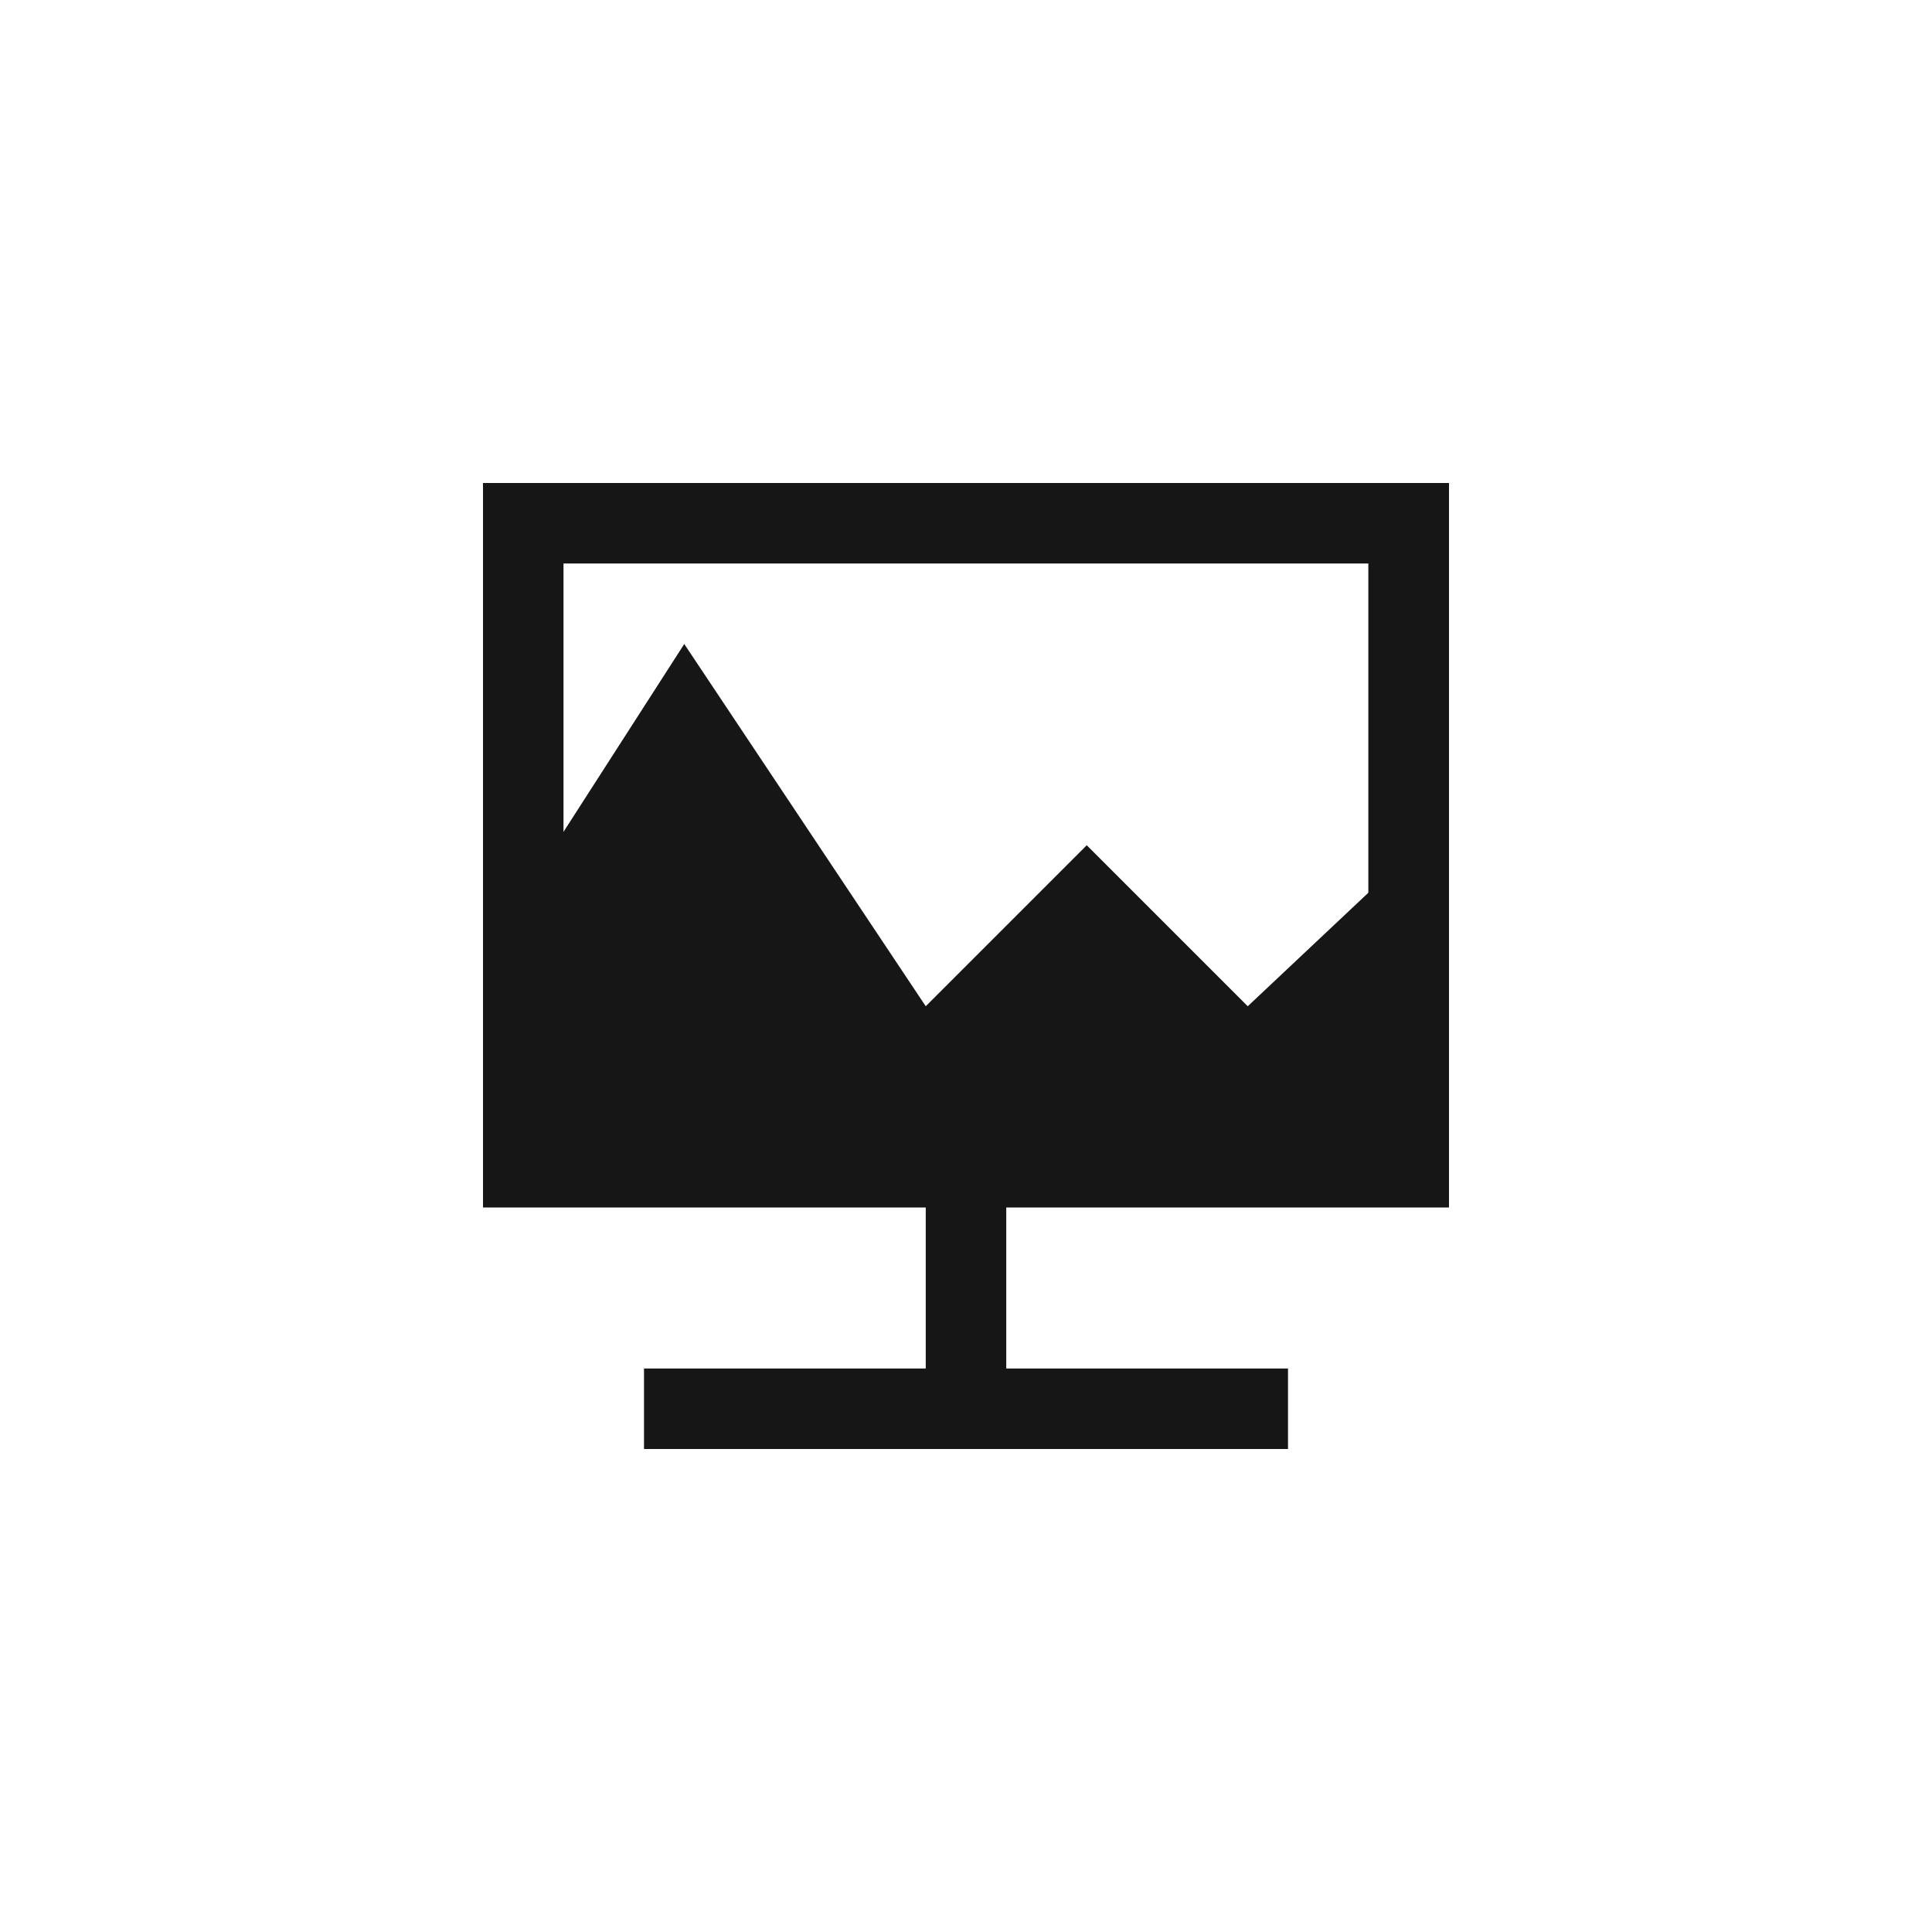 <!-- color: #9ade56 -->
<svg xmlns="http://www.w3.org/2000/svg" xmlns:xlink="http://www.w3.org/1999/xlink" width="48px" height="48px" viewBox="0 0 48 48" version="1.1">
<g id="surface1">
<path style=" stroke:none;fill-rule:nonzero;fill:rgb(8.627%,8.627%,8.627%);fill-opacity:1;" d="M 16 36 L 32 36 L 32 34 L 25 34 L 25 29.5 L 23 29.5 L 23 34 L 16 34 M 16 36 "/>
<path style=" stroke:none;fill-rule:nonzero;fill:rgb(8.627%,8.627%,8.627%);fill-opacity:1;" d="M 12 12 L 12 30 L 36 30 L 36 12 M 14 14 L 33.996 14 L 33.996 28 L 14 28 M 14 14 "/>
<path style=" stroke:none;fill-rule:nonzero;fill:rgb(8.627%,8.627%,8.627%);fill-opacity:1;" d="M 12.5 23 L 17 16 L 23 25 L 27 21 L 31 25 L 35.25 21 L 35.75 29.5 L 12.5 29.5 M 12.5 23 "/>
</g>
</svg>
